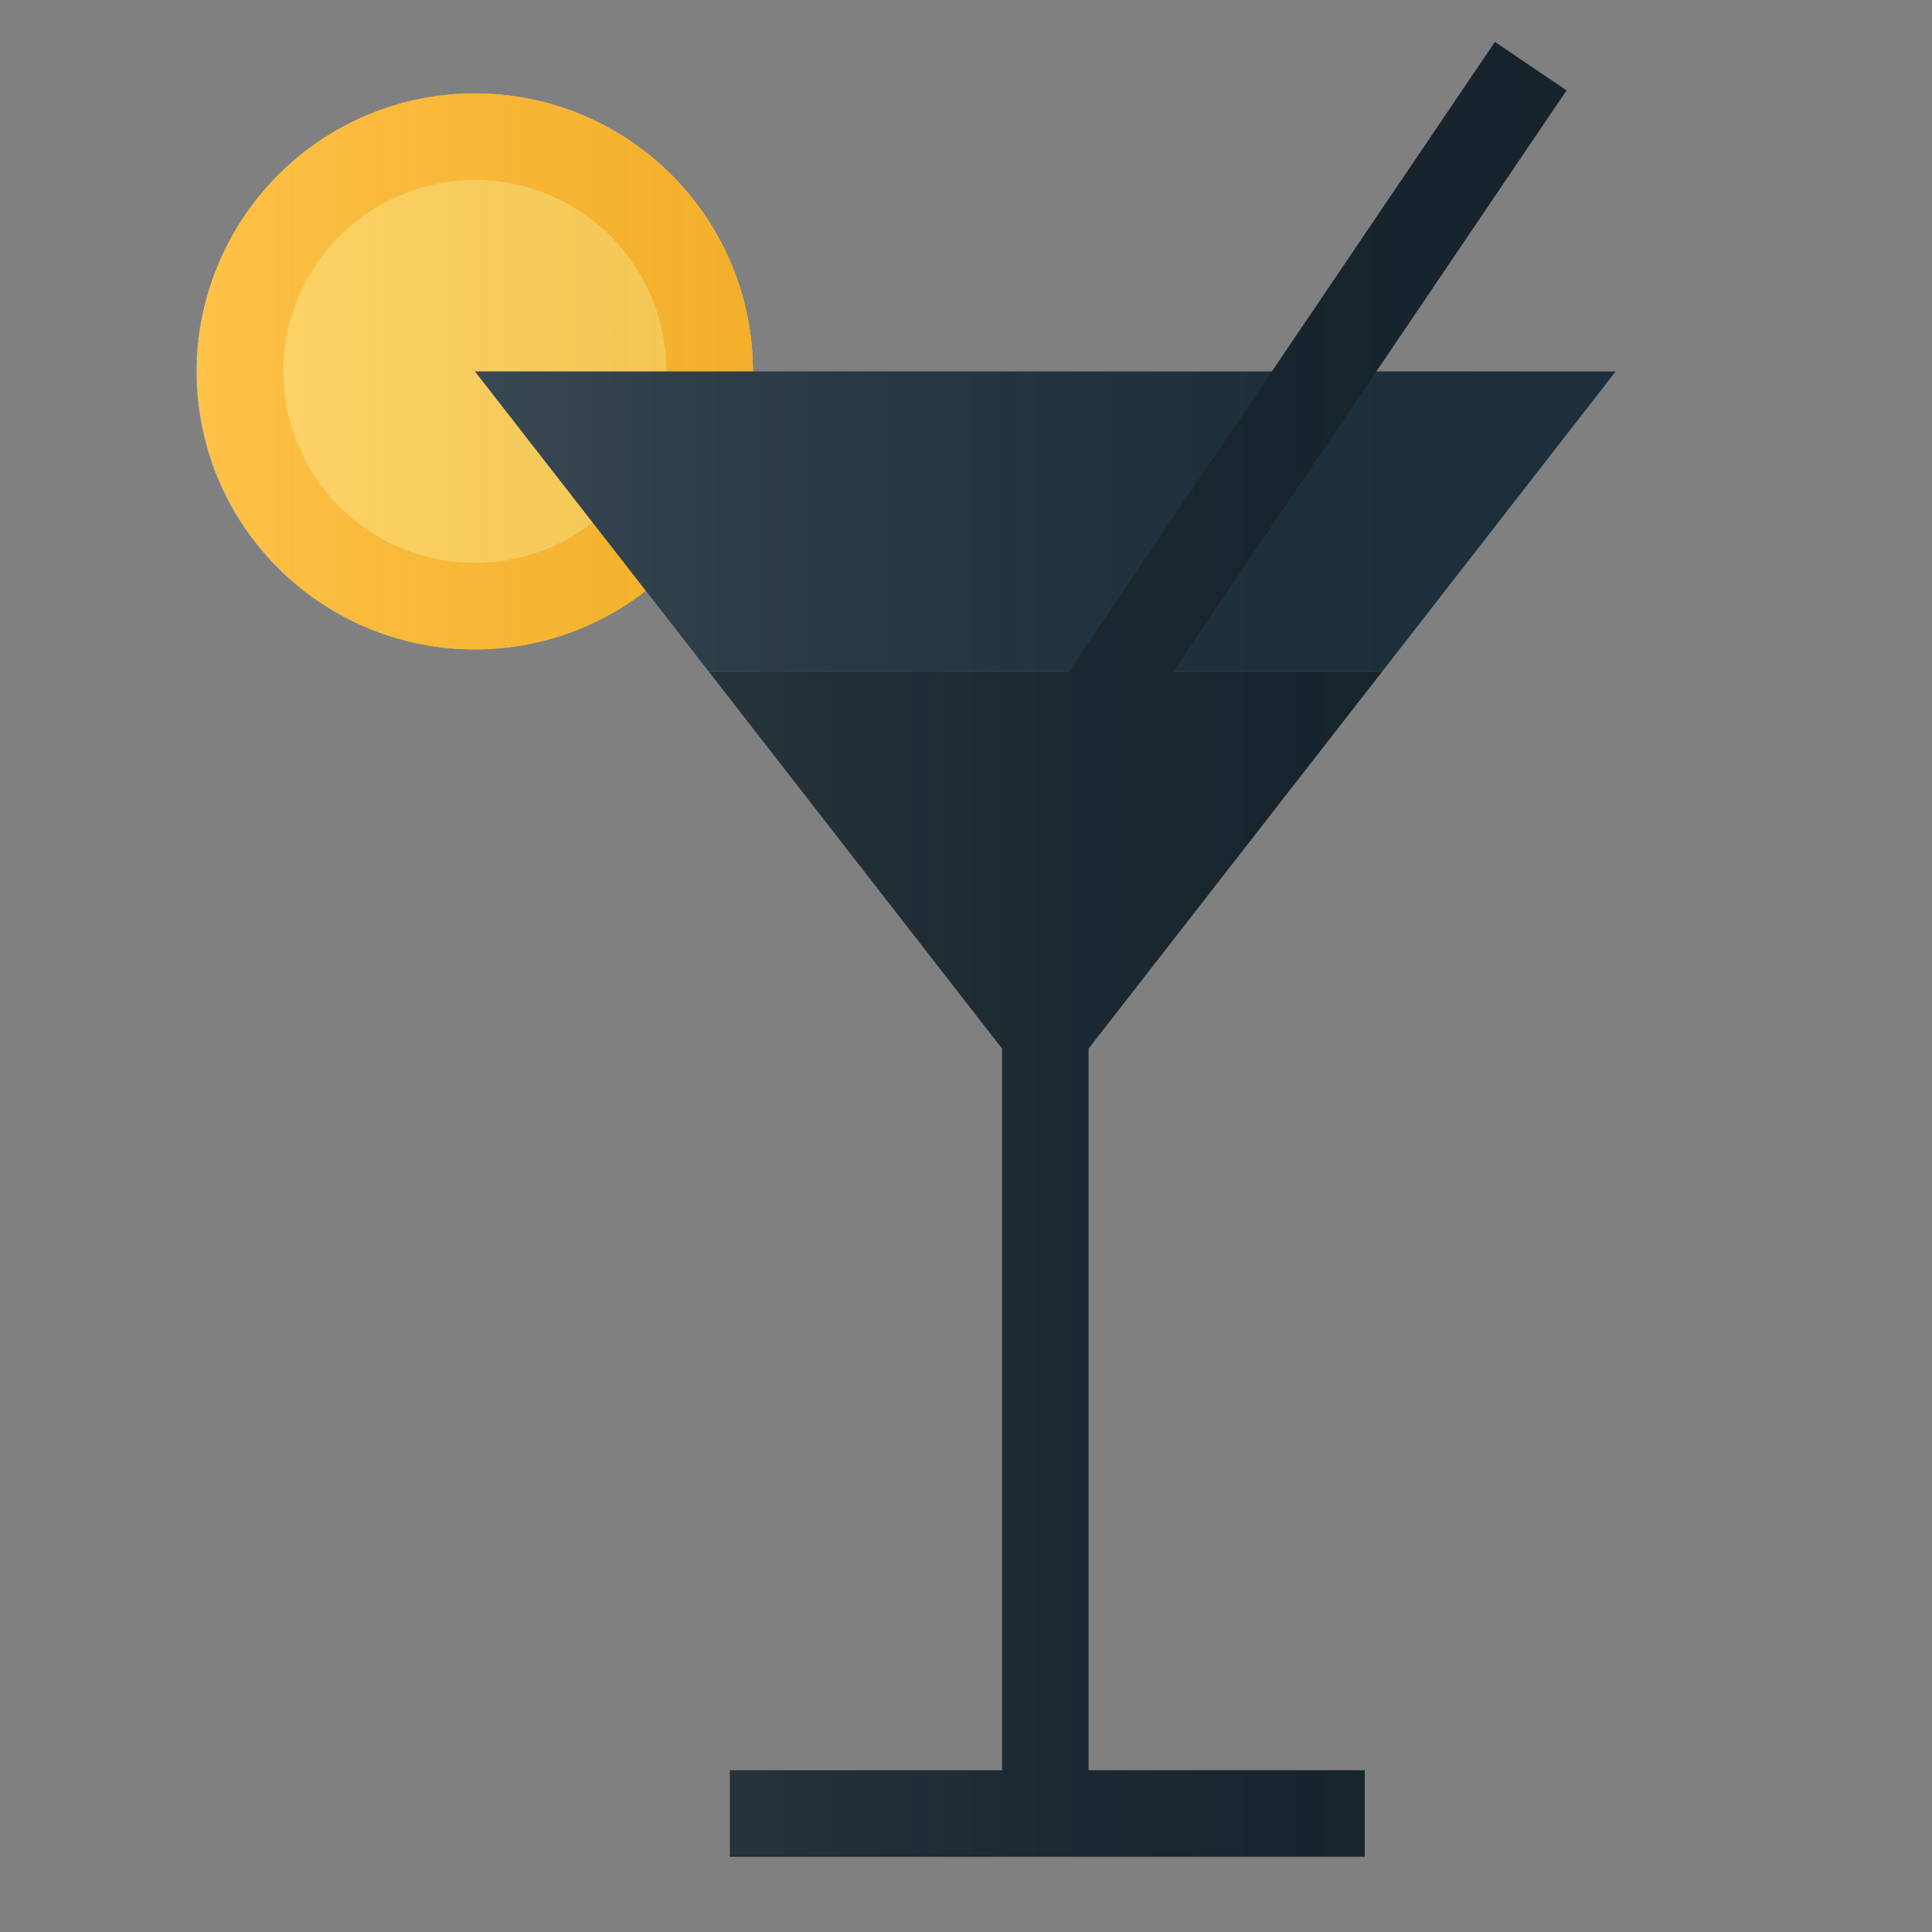 <svg xmlns="http://www.w3.org/2000/svg" xmlns:xlink="http://www.w3.org/1999/xlink" viewBox="0 0 67 67"><rect x="0" y="0" width="67" height="67" fill="#808080" stroke="none"/><defs><linearGradient id="Безымянный_градиент_5" x1="6.83" y1="32.93" x2="56.03" y2="32.93" gradientUnits="userSpaceOnUse"><stop offset="0" stop-color="#fff"/><stop offset="1" stop-opacity="0"/></linearGradient></defs><title>icons</title><g id="Слой_6" data-name="Слой 6"><circle cx="16.47" cy="12.88" r="9.64" fill="#ffcc48"/><path d="M16.47,6.24a6.64,6.64,0,1,1-6.64,6.64,6.65,6.65,0,0,1,6.64-6.64m0-3a9.64,9.64,0,1,0,9.64,9.64,9.65,9.65,0,0,0-9.64-9.64Z" fill="#ffb31a"/><polygon points="56.03 12.88 16.47 12.88 24.57 23.28 47.94 23.28 56.03 12.88" fill="#1d2f3c"/><polygon points="47.94 23.28 24.57 23.28 36.25 38.29 47.94 23.28" fill="#16242d"/><rect x="34.75" y="35.72" width="3" height="27.17" fill="#16242d"/><rect x="31.89" y="12.05" width="27.17" height="3" transform="translate(8.76 43.61) rotate(-55.91)" fill="#16242d"/><rect x="25.31" y="61.39" width="22.02" height="3" fill="#16242d"/><path d="M47.94,23.28,56,12.88h-8.3l6.6-9.74L51.85,1.46,44.11,12.88h-18A9.64,9.64,0,0,0,7.59,9.13,10,10,0,0,0,7,10.94a9.6,9.6,0,0,0-.2,1.94A9.45,9.45,0,0,0,7,14.82a9.76,9.76,0,0,0,.56,1.81,9.63,9.63,0,0,0,14.8,3.85l2.18,2.8L34.75,36.36v25H25.31v3h22v-3H37.75v-25Z" opacity="0.2" fill="url(#Безымянный_градиент_5)"/></g></svg>